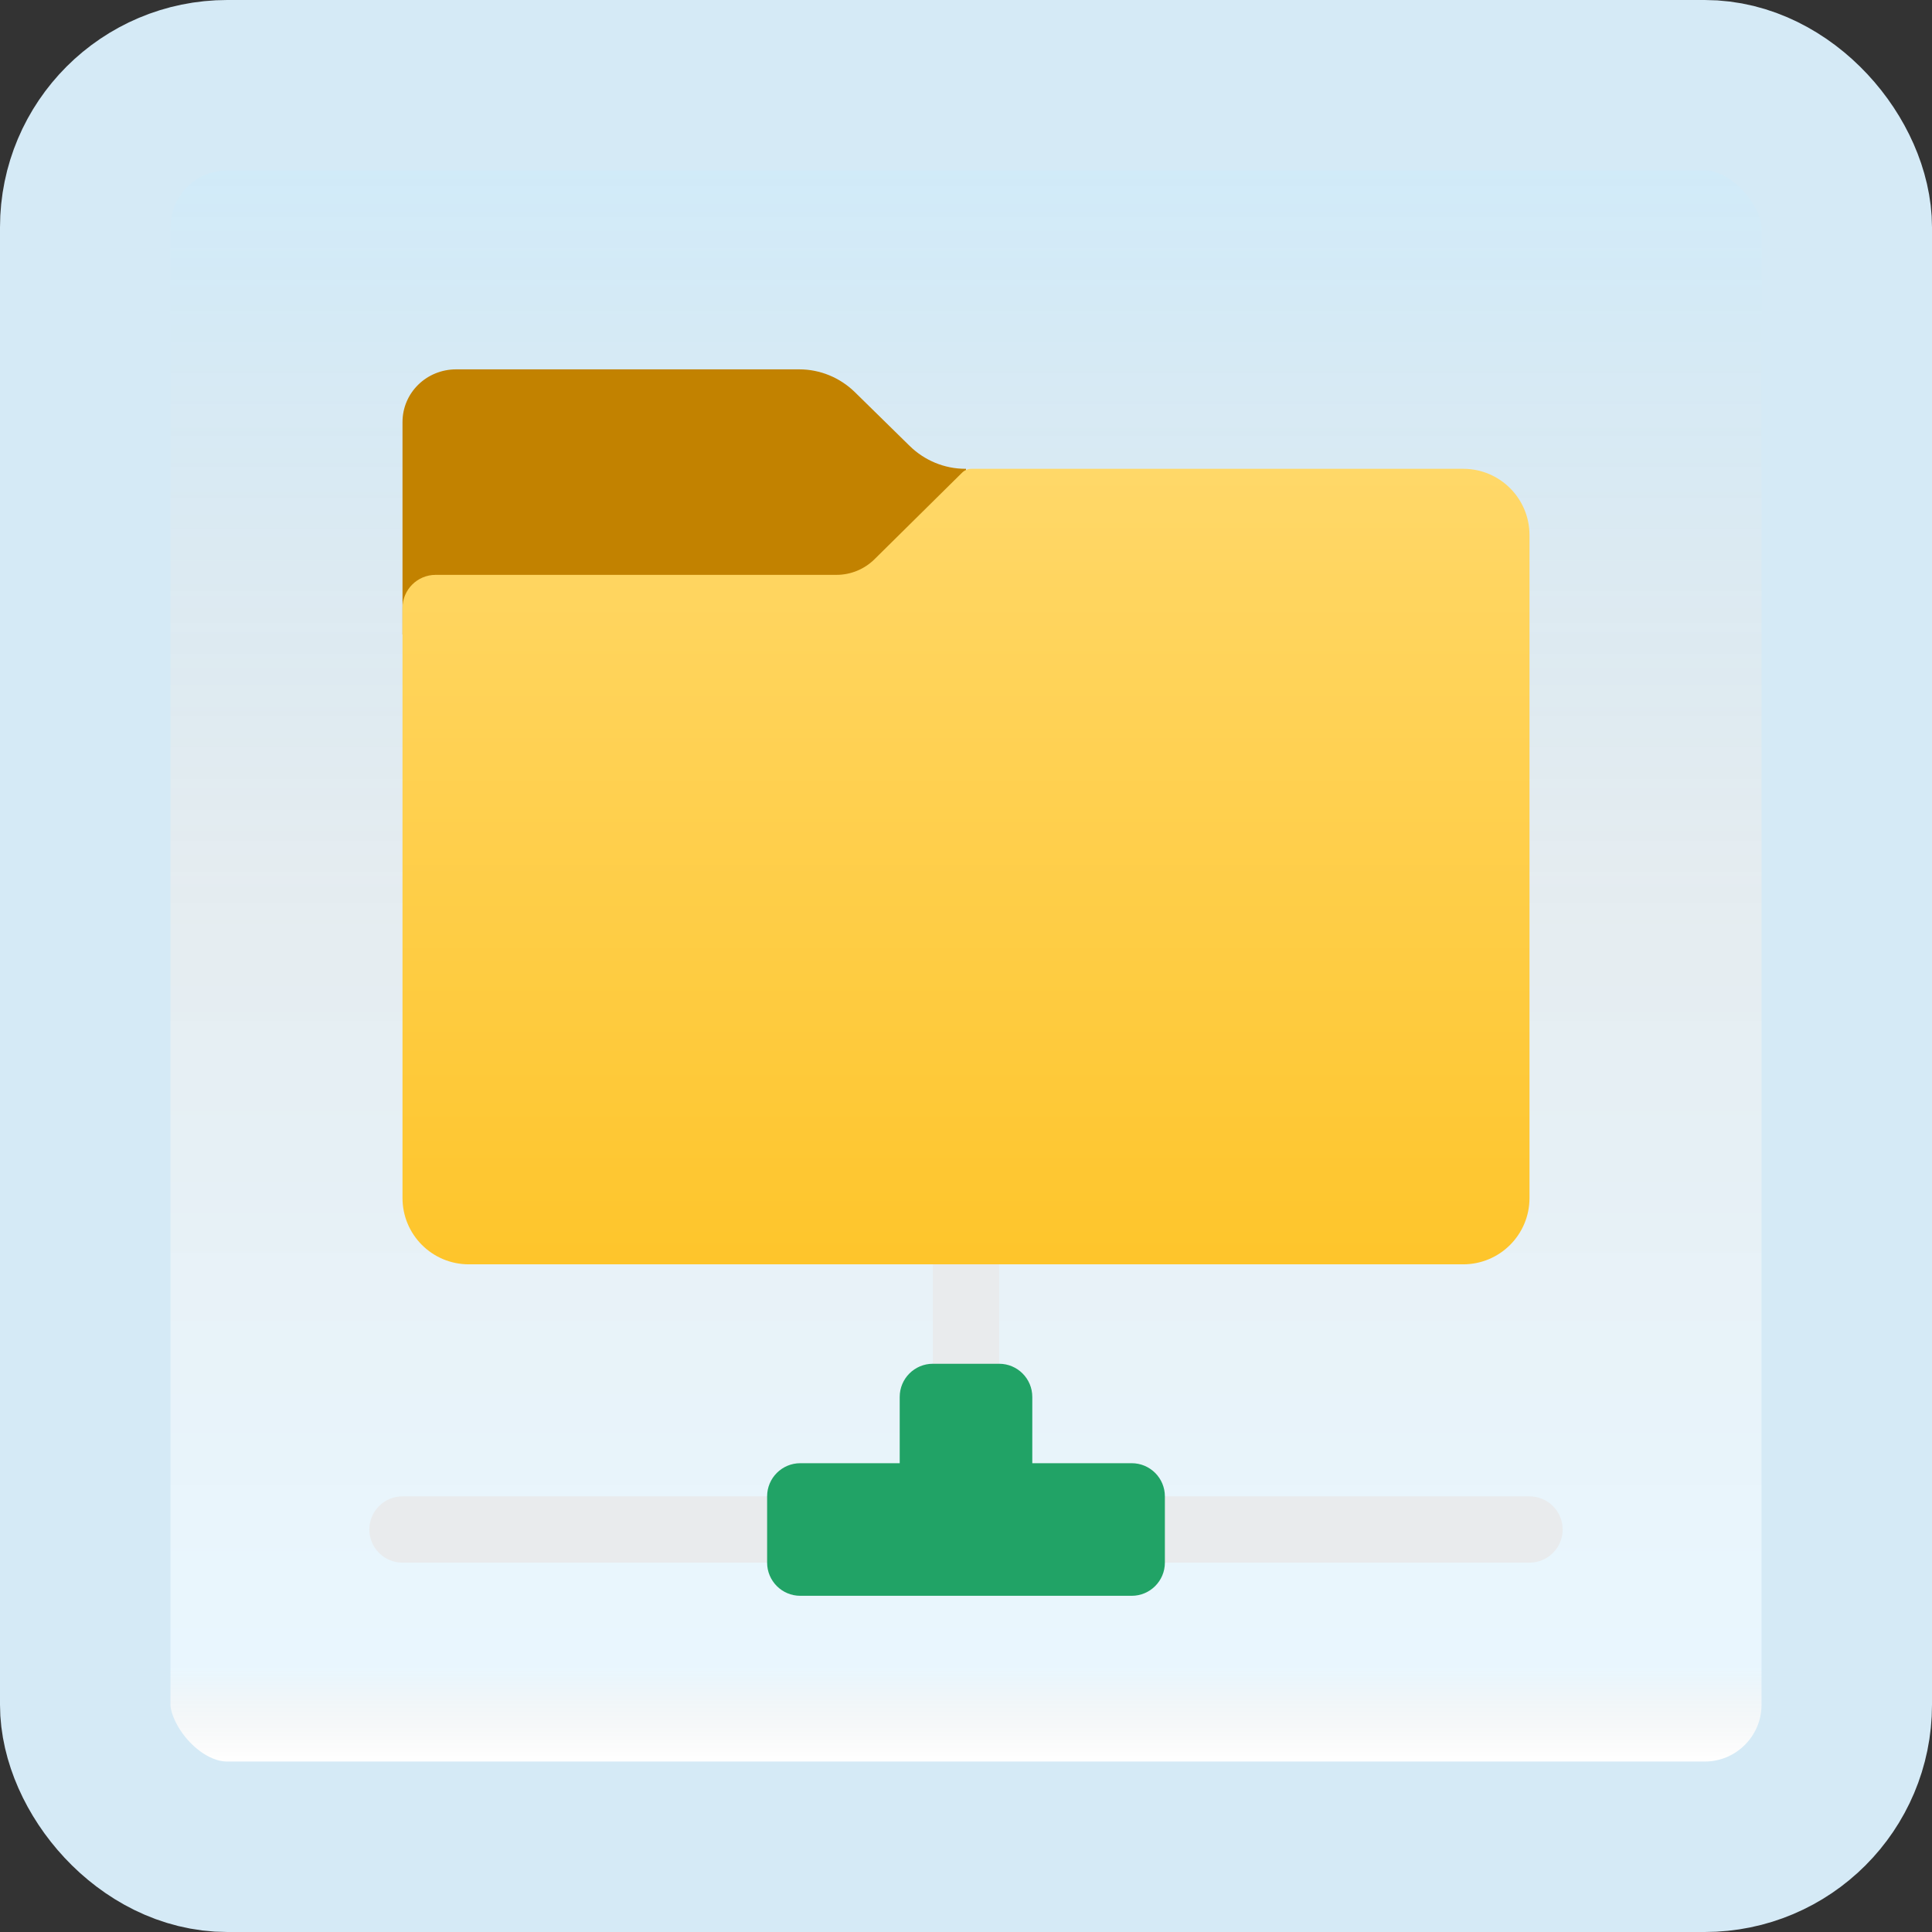 <svg width="170" height="170" viewBox="0 0 170 170" fill="none" xmlns="http://www.w3.org/2000/svg">
<rect x="0" y="0" width="170" height="170" fill="#333333" stroke="none"/>
<g id="shared-folder">
<rect x="7.5" y="7.5" width="155" height="155" rx="12.5" fill="white"/>
<rect x="7.5" y="7.5" width="155" height="155" rx="12.5" fill="url(#paint0_linear_1_1867)" fill-opacity="0.2"/>
<path id="Vector" d="M87.917 131.667V108.334H82.083V131.667H35.417C33.807 131.667 32.5 132.974 32.5 134.584C32.5 136.194 33.807 137.501 35.417 137.501H134.583C136.193 137.501 137.5 136.194 137.5 134.584C137.5 132.974 136.193 131.667 134.583 131.667H87.917Z" fill="#E9EBED"/>
<path id="Vector_2" d="M99.583 128.75H90.833V122.917C90.833 121.307 89.527 120 87.917 120H82.083C80.473 120 79.167 121.307 79.167 122.917V128.75H70.417C68.807 128.75 67.5 130.057 67.5 131.667V137.5C67.5 139.11 68.807 140.417 70.417 140.417H99.583C101.193 140.417 102.5 139.11 102.5 137.5V131.667C102.5 130.057 101.193 128.75 99.583 128.75Z" fill="#21A366"/>
<path id="Vector_3" d="M85 41.25V58.75H38.333L35.417 55.822V37.138C35.417 34.571 37.517 32.5 40.142 32.5H70.329C72.167 32.5 73.917 33.229 75.229 34.513L80.042 39.237C81.354 40.521 83.104 41.25 84.942 41.25H85Z" fill="url(#paint1_linear_1_1867)"/>
<path id="Vector_4" d="M76.947 49.21L84.656 41.591C84.877 41.373 85.175 41.25 85.484 41.25H128.75C131.973 41.25 134.583 43.86 134.583 47.083V105.417C134.583 108.64 131.973 111.25 128.75 111.25H41.25C38.027 111.25 35.417 108.64 35.417 105.417V53.5C35.417 51.89 36.723 50.583 38.333 50.583H73.602C74.853 50.583 76.055 50.09 76.947 49.21Z" fill="url(#paint2_linear_1_1867)"/>
<rect x="7.5" y="7.5" width="155" height="155" rx="12.5" stroke="#D5EAF6" stroke-width="15"/>
</g>
<defs>
<linearGradient id="paint0_linear_1_1867" x1="85" y1="15" x2="85" y2="155" gradientUnits="userSpaceOnUse">
<stop stop-color="#199AE0"/>
<stop offset="0.472" stop-color="#0D5176" stop-opacity="0.528"/>
<stop offset="0.941" stop-color="#12A6F7" stop-opacity="0.465"/>
<stop offset="1" stop-opacity="0"/>
</linearGradient>
<linearGradient id="paint1_linear_1_1867" x1="60.208" y1="58.975" x2="60.208" y2="52.59" gradientUnits="userSpaceOnUse">
<stop stop-color="#EBA600"/>
<stop offset="1" stop-color="#C28200"/>
</linearGradient>
<linearGradient id="paint2_linear_1_1867" x1="85" y1="40.909" x2="85" y2="111.212" gradientUnits="userSpaceOnUse">
<stop stop-color="#FFD869"/>
<stop offset="1" stop-color="#FEC52B"/>
</linearGradient>
</defs>
</svg>
